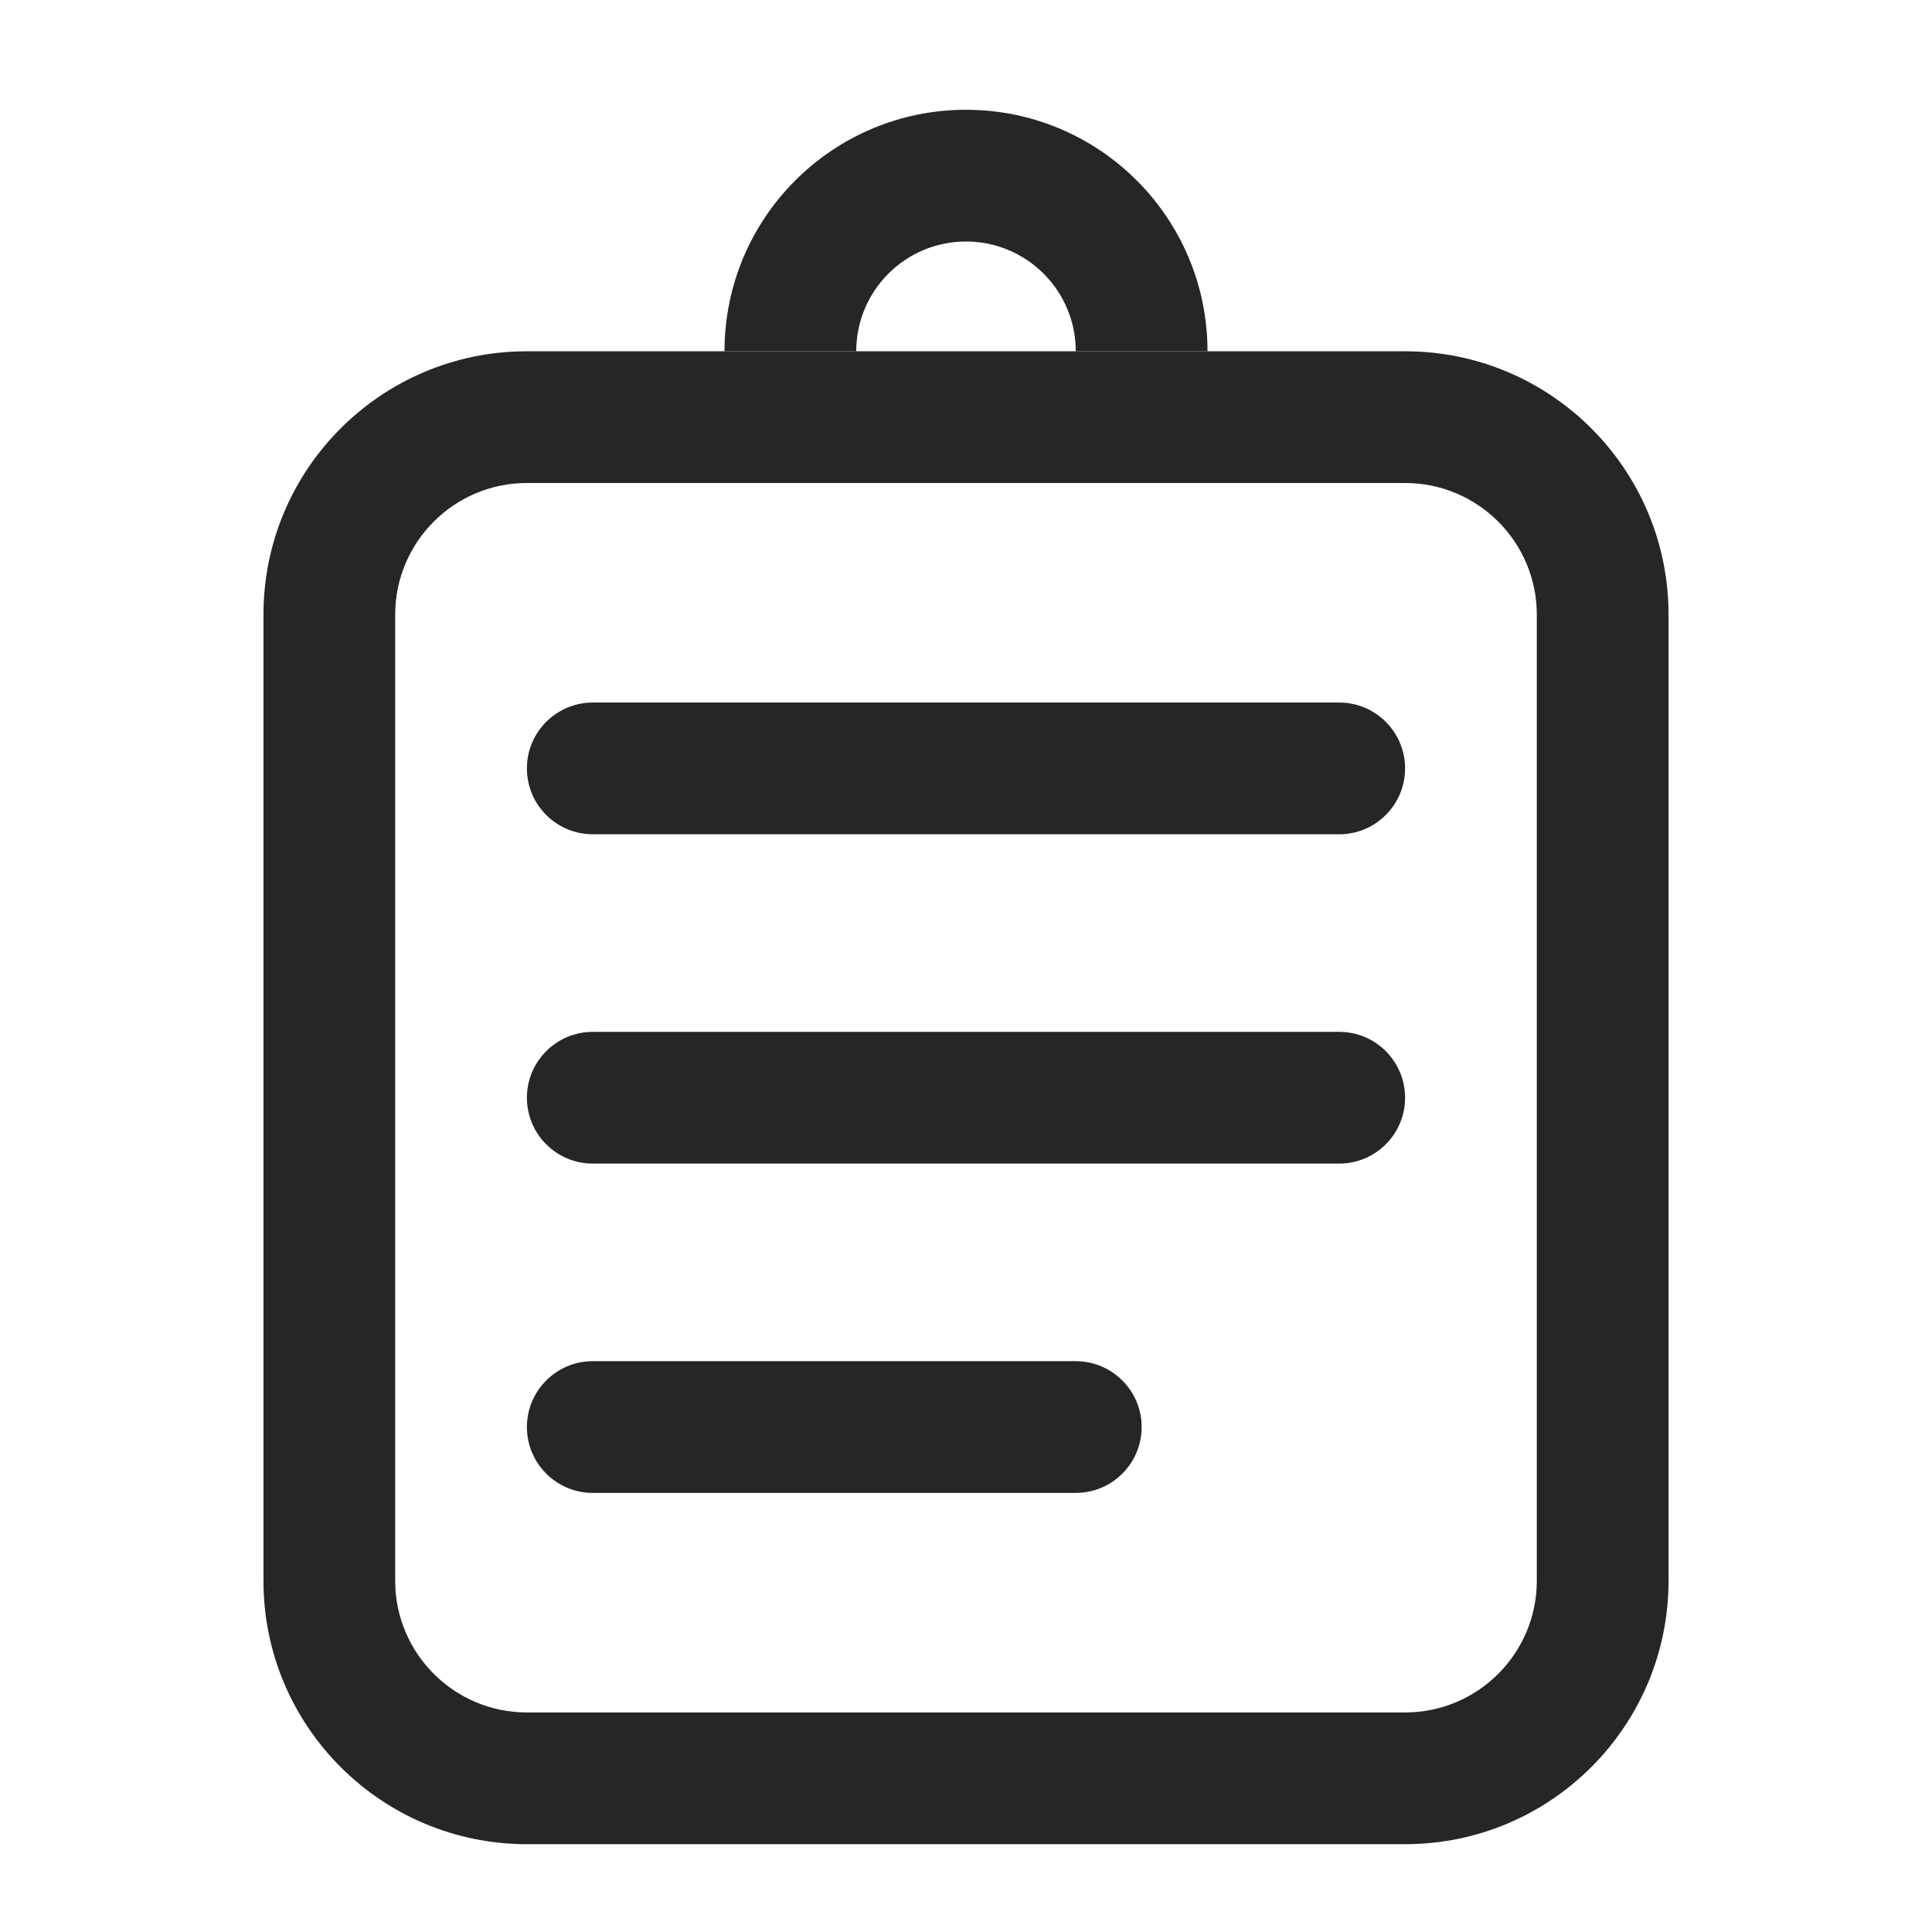 <svg width="22" height="22" viewBox="0 0 22 22" fill="none" xmlns="http://www.w3.org/2000/svg">
<path fill-rule="evenodd" clip-rule="evenodd" d="M16 5.5H6C5.172 5.5 4.5 6.172 4.5 7V18C4.5 18.828 5.172 19.5 6 19.5H16C16.828 19.5 17.5 18.828 17.5 18V7C17.5 6.172 16.828 5.5 16 5.5ZM6 4C4.343 4 3 5.343 3 7V18C3 19.657 4.343 21 6 21H16C17.657 21 19 19.657 19 18V7C19 5.343 17.657 4 16 4H6Z" fill="#262626"/>
<path d="M6 8.75C6 8.336 6.336 8 6.75 8H15.25C15.664 8 16 8.336 16 8.75C16 9.164 15.664 9.5 15.25 9.5H6.75C6.336 9.5 6 9.164 6 8.75Z" fill="#262626"/>
<path d="M6 12.5C6 12.086 6.336 11.75 6.75 11.75H15.25C15.664 11.75 16 12.086 16 12.5C16 12.914 15.664 13.25 15.25 13.25H6.75C6.336 13.25 6 12.914 6 12.5Z" fill="#262626"/>
<path d="M6 16.25C6 15.836 6.336 15.5 6.75 15.5H12.25C12.664 15.5 13 15.836 13 16.25C13 16.664 12.664 17 12.25 17H6.75C6.336 17 6 16.664 6 16.25Z" fill="#262626"/>
<path fill-rule="evenodd" clip-rule="evenodd" d="M11 2.75C10.31 2.75 9.75 3.31 9.75 4H8.25C8.25 2.481 9.481 1.25 11 1.25C12.519 1.25 13.75 2.481 13.75 4H12.25C12.25 3.31 11.69 2.75 11 2.75Z" fill="#262626"/>
</svg>
